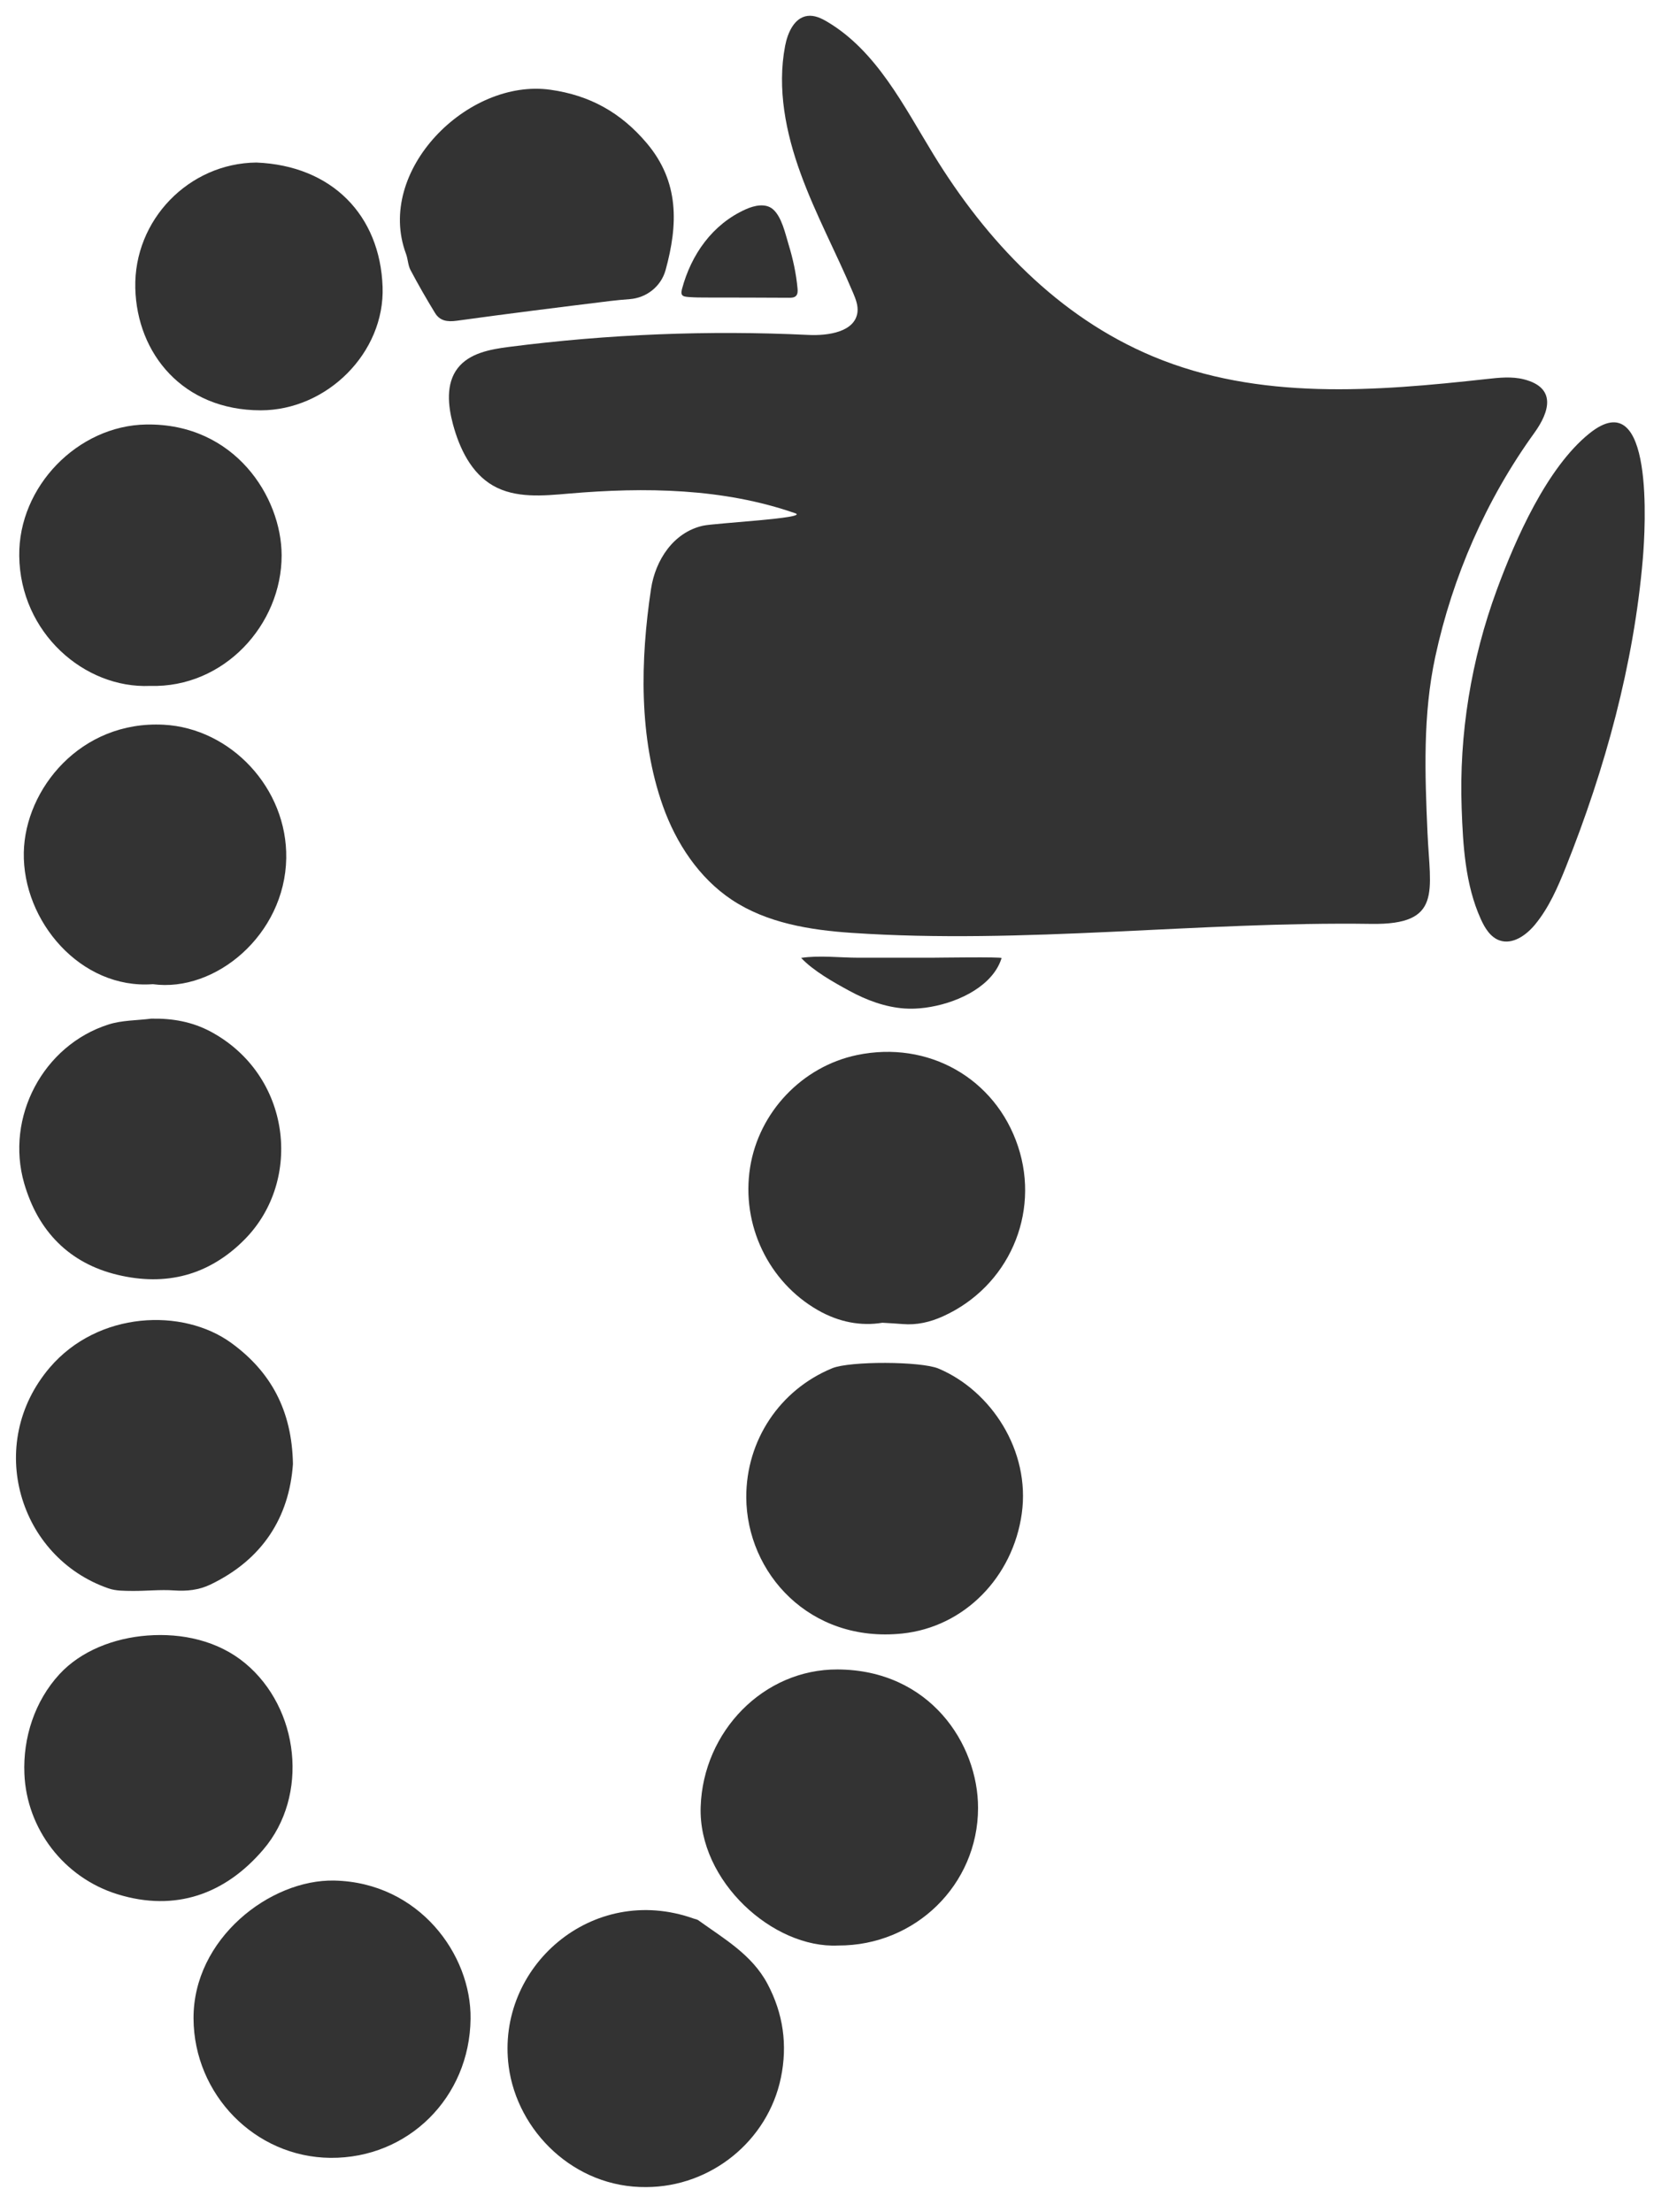 <?xml version="1.0" encoding="utf-8"?>
<!-- Generator: Adobe Illustrator 24.0.1, SVG Export Plug-In . SVG Version: 6.00 Build 0)  -->
<svg version="1.1" id="Layer_1" xmlns="http://www.w3.org/2000/svg" xmlns:xlink="http://www.w3.org/1999/xlink" x="0px" y="0px"
	 viewBox="0 0 366 485" style="enable-background:new 0 0 366 485;" xml:space="preserve">
<style type="text/css">
	.st0{fill:#333333;}
</style>
<path class="st0" d="M187.05,64.15c0.02,0.04,0.03,0.07,0.05,0.11c0.56,1.33,1.1,2.73,0.94,4.16c-0.51,4.35-6.38,5.23-10.75,5.02
	c-21.92-1.05-43.93-0.17-65.7,2.63c-4.14,0.53-8.71,1.38-11.25,4.7c-2.59,3.39-2.11,8.17-1,12.29c1.43,5.3,4.02,10.69,8.78,13.42
	c4.9,2.82,10.96,2.24,16.6,1.75c16.69-1.44,33.88-1.2,49.69,4.32c3.06,1.07-17.63,2.14-20.24,2.72c-6.48,1.44-10.46,7.54-11.41,13.9
	c-2.33,15.55-2.72,32.52,2.6,47.54c2.9,8.17,7.92,15.8,15.14,20.6c7.65,5.08,17.1,6.62,26.27,7.24
	c37.81,2.56,76.04-2.52,113.98-1.97c15.61,0.23,12.85-7.14,12.29-19.96c-0.57-12.93-1.04-25.88,1.71-38.63
	c3.8-17.6,11.16-34.44,21.7-49.04c3.39-4.7,4.89-9.94-2.26-11.77c-2.63-0.67-5.4-0.38-8.1-0.08c-24.46,2.7-50.01,4.79-73.28-4.96
	c-20.81-8.72-36.5-25.3-48.12-44.29c-6.55-10.71-12.47-22.66-23.27-29.07c-1.32-0.79-2.82-1.49-4.34-1.29
	c-2.91,0.38-4.36,3.7-4.91,6.58c-1.79,9.36,0.15,19.07,3.42,28.02C178.84,47.03,183.37,55.41,187.05,64.15z"/>
<path class="st0" d="M320.53,177.23c0.29,8.16,0.79,16.77,4.2,24.3c0.88,1.95,2.11,3.99,4.13,4.68c2.86,0.98,5.84-1.15,7.76-3.48
	c3.05-3.7,4.99-8.18,6.77-12.63c8.6-21.52,14.9-44.43,16.87-67.58c0.55-6.49,2.57-38.98-11.73-27.47
	c-9.33,7.51-16.21,23.21-20.28,34.26C322.62,144.59,319.94,160.97,320.53,177.23z"/>
<path class="st0" d="M103.19,442.67c0.21-14.12-11.34-29.9-29.85-30.32c-14.09-0.32-31.01,12.76-30.9,30.28
	c0.1,16.61,13.46,30.38,30.03,30.52C89.5,473.3,103,459.9,103.19,442.67z"/>
<path class="st0" d="M141.72,479.56c14.2-0.04,26.65-10.14,29.52-23.95c1.5-7.22,0.52-14.09-2.93-20.6
	c-3.41-6.43-9.57-9.91-15.18-13.96c-0.28-0.2-0.66-0.24-1-0.36c-22.27-7.93-43.41,10.63-40.58,32.4
	C113.41,467.29,125.92,479.73,141.72,479.56z"/>
<path class="st0" d="M183.81,426.59c16.92,0.07,30.64-13.36,30.67-30.12c0.03-14.11-10.6-30.31-30.78-30.41
	c-16.23-0.09-29.5,13.56-30.05,30.11C153.1,412.5,169.57,427.29,183.81,426.59z"/>
<path class="st0" d="M193.5,290.04c1.81,0.11,3.11,0.17,4.4,0.28c3.14,0.27,6.07-0.41,8.93-1.71c14.29-6.48,21.33-22.41,16.42-37.23
	c-4.95-14.95-19.72-23.32-35.37-20.03c-11.99,2.52-21.47,12.51-23.39,24.64c-1.99,12.59,4.05,25.1,14.87,31.29
	C183.99,289.93,188.82,290.81,193.5,290.04z"/>
<path class="st0" d="M163.65,328.32c0.09,16.62,13.91,31.99,34.22,29.86c13.64-1.43,24.26-12.39,26.2-26.31
	c1.92-13.76-6.72-26.92-18.25-31.78c-3.83-1.62-19.47-1.67-23.31-0.08C171,304.74,163.62,315.82,163.65,328.32z"/>
<path class="st0" d="M64.24,321.03c-0.2-11.8-4.89-20.29-13.53-26.57c-10.63-7.73-29.21-6.99-39.79,5.4
	c-14.3,16.75-6.8,41.64,12.89,48.43c1.61,0.56,3.46,0.53,5.21,0.55c3.05,0.03,6.12-0.33,9.15-0.11c2.8,0.2,5.44-0.08,7.93-1.27
	C57.61,341.96,63.42,332.66,64.24,321.03z"/>
<path class="st0" d="M32.32,358.62c-7.37,0.56-14.59,3.38-19.29,8.49c-5.42,5.89-8.01,13.91-7.68,21.84
	c0.5,12.05,8.64,22.76,20.42,26.4c12.69,3.92,23.63-0.02,31.97-9.8c10.1-11.83,7.91-31.01-4-40.87
	C47.79,359.75,39.93,358.04,32.32,358.62z"/>
<path class="st0" d="M32.88,150.4c16.28,0.49,28.9-13.49,28.88-28.64c-0.02-12.78-10.3-28.99-29.71-28.68
	c-14.96,0.24-28.02,13.59-27.83,28.81C4.42,138.77,18.52,151.01,32.88,150.4z"/>
<path class="st0" d="M33.52,215.8c13.71,1.87,28.95-10.84,29.25-27.59c0.27-15.39-12.2-28.53-26.87-29.3
	c-18.22-0.95-30.4,14.09-30.68,27.99C4.91,202,17.73,216.99,33.52,215.8z"/>
<path class="st0" d="M33.16,223.36c-3.13,0.4-6.41,0.33-9.37,1.28C9.45,229.21,1.12,245,5.31,259.49
	c3.03,10.48,9.9,17.51,20.46,20.04c10.52,2.52,20.02,0.22,27.92-7.8c12.77-12.97,10.16-36.01-7.46-45.51
	C42.15,224.03,37.8,223.27,33.16,223.36z"/>
<path class="st0" d="M56.22,35.64C41.45,35.78,29.31,48.2,29.67,63.17c0.35,14.41,10.48,26.79,27.5,26.8
	C71.7,89.97,84.41,77.32,83.9,62.9C83.35,47.22,72.81,36.31,56.22,35.64z"/>
<path class="st0" d="M138.11,65.59c3.68-0.28,6.86-2.8,7.84-6.35c0.01-0.02,0.01-0.04,0.02-0.06c2.7-9.86,3.07-19.26-4.15-27.8
	c-5.64-6.67-12.43-10.48-21.12-11.7c-18.15-2.56-38.46,17.77-31.66,36c0.42,1.13,0.42,2.46,0.97,3.51c1.69,3.2,3.5,6.35,5.39,9.44
	c1.07,1.75,2.71,1.98,4.76,1.7c11.21-1.55,22.43-2.95,33.66-4.33C135.26,65.82,136.69,65.7,138.11,65.59z"/>
<path class="st0" d="M174.52,64.92c0.44-0.41,0.43-1.1,0.37-1.7c-0.3-3.26-1-6.48-1.96-9.61c-0.72-2.35-1.5-6.11-3.47-7.76
	c-1.6-1.34-4.03-0.81-5.94,0.05c-7.3,3.28-11.95,9.91-13.97,17.49c-0.43,1.63,0.4,1.66,1.74,1.76c1.17,0.08,2.35,0.09,3.53,0.09
	c6.08,0,12.16,0.02,18.25,0.05C173.57,65.29,174.14,65.27,174.52,64.92z"/>
<path class="st0" d="M216.58,214.91c1.41-1.38,2.49-2.99,3.06-4.83c0.1-0.3-14.27-0.08-15.49-0.08c-5.29,0-10.58,0-15.87,0
	c-4.03,0-8.65-0.57-12.6,0.04c2.76,2.9,7.07,5.31,10.58,7.22c3.74,2.03,7.8,3.56,12.07,3.87
	C203.9,221.54,211.99,219.42,216.58,214.91z"/>
</svg>
